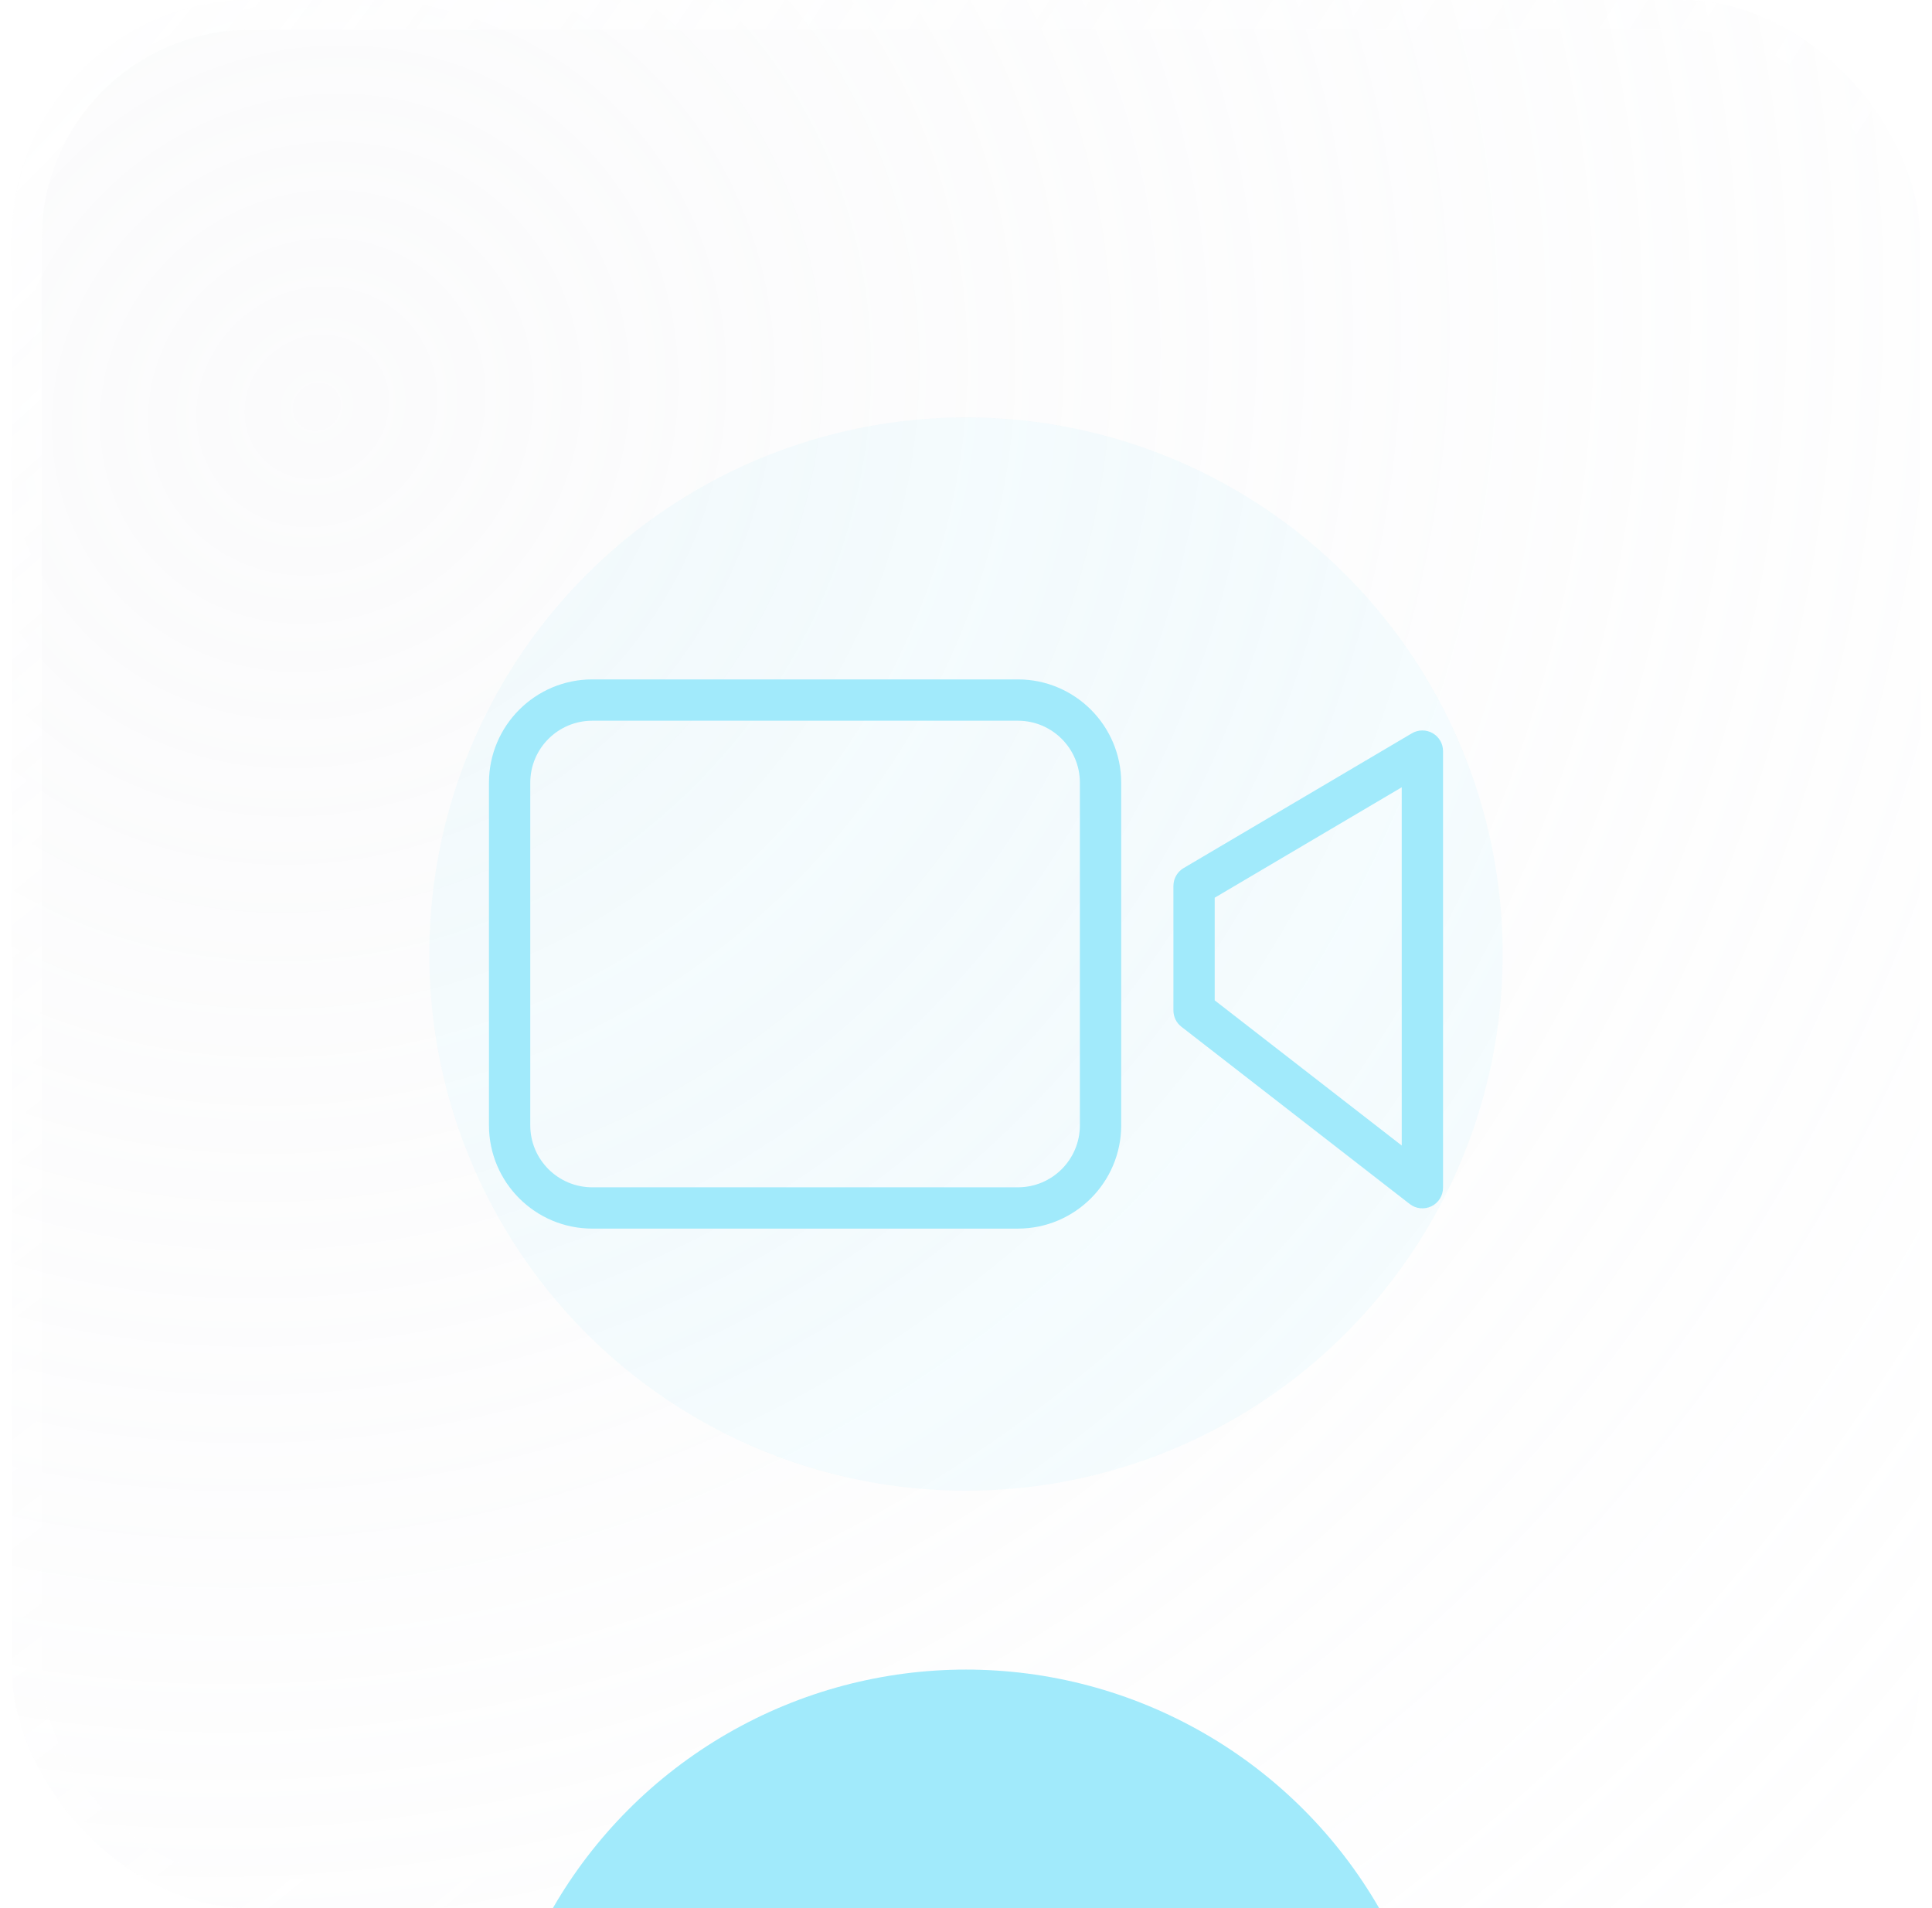 <svg width="81" height="80" viewBox="0 0 81 80" fill="none" xmlns="http://www.w3.org/2000/svg">
<g filter="url(#filter0_b_1143_9345)">
<g clip-path="url(#clip0_1143_9345)">
<rect x="0.5" width="80" height="80" rx="10" fill="url(#paint0_radial_1143_9345)" fill-opacity="0.2"/>
<g opacity="0.1" filter="url(#filter1_ddif_1143_9345)">
<circle cx="40.5" cy="40" r="22.5" fill="#A1EAFB"/>
</g>
<g filter="url(#filter2_ddif_1143_9345)">
<circle cx="40.5" cy="90" r="20" fill="#A1EAFB"/>
</g>
<g clip-path="url(#clip1_1143_9345)">
<path d="M42.678 28.485H24.829C22.439 28.488 20.503 30.425 20.5 32.814V47.182C20.503 49.572 22.439 51.509 24.829 51.511H42.678C45.067 51.509 47.004 49.572 47.007 47.182V32.814C47.004 30.425 45.067 28.488 42.678 28.485V28.485ZM45.275 47.182C45.274 48.616 44.112 49.778 42.678 49.78H24.829C23.395 49.778 22.233 48.616 22.232 47.182V32.814C22.233 31.381 23.395 30.219 24.829 30.217H42.678C44.112 30.219 45.274 31.381 45.275 32.814V47.182Z" fill="#A1EAFB"/>
<path d="M60.063 30.739C59.793 30.585 59.462 30.587 59.194 30.745L49.621 36.397C49.358 36.553 49.196 36.837 49.196 37.143V42.364C49.196 42.632 49.319 42.884 49.531 43.048L59.103 50.48C59.364 50.683 59.718 50.719 60.015 50.574C60.312 50.428 60.5 50.127 60.5 49.796V31.491C60.5 31.18 60.333 30.893 60.063 30.739ZM58.768 48.028L50.927 41.941V37.638L58.768 33.008V48.028Z" fill="#A1EAFB"/>
</g>
</g>
<rect x="1.125" y="0.625" width="78.75" height="78.75" rx="9.375" stroke="url(#paint1_radial_1143_9345)" stroke-width="1.25"/>
</g>
<defs>
<filter id="filter0_b_1143_9345" x="-37" y="-37.5" width="155" height="155" filterUnits="userSpaceOnUse" color-interpolation-filters="sRGB">
<feFlood flood-opacity="0" result="BackgroundImageFix"/>
<feGaussianBlur in="BackgroundImage" stdDeviation="18.75"/>
<feComposite in2="SourceAlpha" operator="in" result="effect1_backgroundBlur_1143_9345"/>
<feBlend mode="normal" in="SourceGraphic" in2="effect1_backgroundBlur_1143_9345" result="shape"/>
</filter>
<filter id="filter1_ddif_1143_9345" x="-73.514" y="-74.014" width="228.029" height="228.029" filterUnits="userSpaceOnUse" color-interpolation-filters="sRGB">
<feFlood flood-opacity="0" result="BackgroundImageFix"/>
<feColorMatrix in="SourceAlpha" type="matrix" values="0 0 0 0 0 0 0 0 0 0 0 0 0 0 0 0 0 0 127 0" result="hardAlpha"/>
<feOffset/>
<feGaussianBlur stdDeviation="45.757"/>
<feColorMatrix type="matrix" values="0 0 0 0 0.106 0 0 0 0 0.71 0 0 0 0 0.85 0 0 0 1 0"/>
<feBlend mode="normal" in2="BackgroundImageFix" result="effect1_dropShadow_1143_9345"/>
<feColorMatrix in="SourceAlpha" type="matrix" values="0 0 0 0 0 0 0 0 0 0 0 0 0 0 0 0 0 0 127 0" result="hardAlpha"/>
<feOffset/>
<feGaussianBlur stdDeviation="11.819"/>
<feColorMatrix type="matrix" values="0 0 0 0 0.106 0 0 0 0 0.71 0 0 0 0 0.85 0 0 0 1 0"/>
<feBlend mode="normal" in2="effect1_dropShadow_1143_9345" result="effect2_dropShadow_1143_9345"/>
<feBlend mode="normal" in="SourceGraphic" in2="effect2_dropShadow_1143_9345" result="shape"/>
<feColorMatrix in="SourceAlpha" type="matrix" values="0 0 0 0 0 0 0 0 0 0 0 0 0 0 0 0 0 0 127 0" result="hardAlpha"/>
<feOffset/>
<feGaussianBlur stdDeviation="4.576"/>
<feComposite in2="hardAlpha" operator="arithmetic" k2="-1" k3="1"/>
<feColorMatrix type="matrix" values="0 0 0 0 0.106 0 0 0 0 0.71 0 0 0 0 0.85 0 0 0 1 0"/>
<feBlend mode="normal" in2="shape" result="effect3_innerShadow_1143_9345"/>
<feGaussianBlur stdDeviation="6.25" result="effect4_foregroundBlur_1143_9345"/>
</filter>
<filter id="filter2_ddif_1143_9345" x="-71.014" y="-21.514" width="223.029" height="223.029" filterUnits="userSpaceOnUse" color-interpolation-filters="sRGB">
<feFlood flood-opacity="0" result="BackgroundImageFix"/>
<feColorMatrix in="SourceAlpha" type="matrix" values="0 0 0 0 0 0 0 0 0 0 0 0 0 0 0 0 0 0 127 0" result="hardAlpha"/>
<feOffset/>
<feGaussianBlur stdDeviation="45.757"/>
<feColorMatrix type="matrix" values="0 0 0 0 0.106 0 0 0 0 0.71 0 0 0 0 0.85 0 0 0 1 0"/>
<feBlend mode="normal" in2="BackgroundImageFix" result="effect1_dropShadow_1143_9345"/>
<feColorMatrix in="SourceAlpha" type="matrix" values="0 0 0 0 0 0 0 0 0 0 0 0 0 0 0 0 0 0 127 0" result="hardAlpha"/>
<feOffset/>
<feGaussianBlur stdDeviation="11.819"/>
<feColorMatrix type="matrix" values="0 0 0 0 0.106 0 0 0 0 0.71 0 0 0 0 0.85 0 0 0 1 0"/>
<feBlend mode="normal" in2="effect1_dropShadow_1143_9345" result="effect2_dropShadow_1143_9345"/>
<feBlend mode="normal" in="SourceGraphic" in2="effect2_dropShadow_1143_9345" result="shape"/>
<feColorMatrix in="SourceAlpha" type="matrix" values="0 0 0 0 0 0 0 0 0 0 0 0 0 0 0 0 0 0 127 0" result="hardAlpha"/>
<feOffset/>
<feGaussianBlur stdDeviation="4.576"/>
<feComposite in2="hardAlpha" operator="arithmetic" k2="-1" k3="1"/>
<feColorMatrix type="matrix" values="0 0 0 0 0.106 0 0 0 0 0.71 0 0 0 0 0.85 0 0 0 1 0"/>
<feBlend mode="normal" in2="shape" result="effect3_innerShadow_1143_9345"/>
<feGaussianBlur stdDeviation="6.25" result="effect4_foregroundBlur_1143_9345"/>
</filter>
<radialGradient id="paint0_radial_1143_9345" cx="0" cy="0" r="1" gradientUnits="userSpaceOnUse" gradientTransform="translate(12.755 16.793) rotate(44.834) scale(101.706 110.194)">
<stop stop-color="#EBECF0"/>
<stop offset="0.771" stop-color="#EBECF0" stop-opacity="0.224"/>
<stop offset="1" stop-color="#EBECF0" stop-opacity="0"/>
</radialGradient>
<radialGradient id="paint1_radial_1143_9345" cx="0" cy="0" r="1" gradientUnits="userSpaceOnUse" gradientTransform="translate(-10.504 -9.978) rotate(42.251) scale(86.87 171.19)">
<stop stop-color="white"/>
<stop offset="1" stop-color="white" stop-opacity="0"/>
</radialGradient>
<clipPath id="clip0_1143_9345">
<rect x="0.5" width="80" height="80" rx="10" fill="white"/>
</clipPath>
<clipPath id="clip1_1143_9345">
<rect width="40" height="40" fill="white" transform="translate(20.5 20)"/>
</clipPath>
</defs>
</svg>
